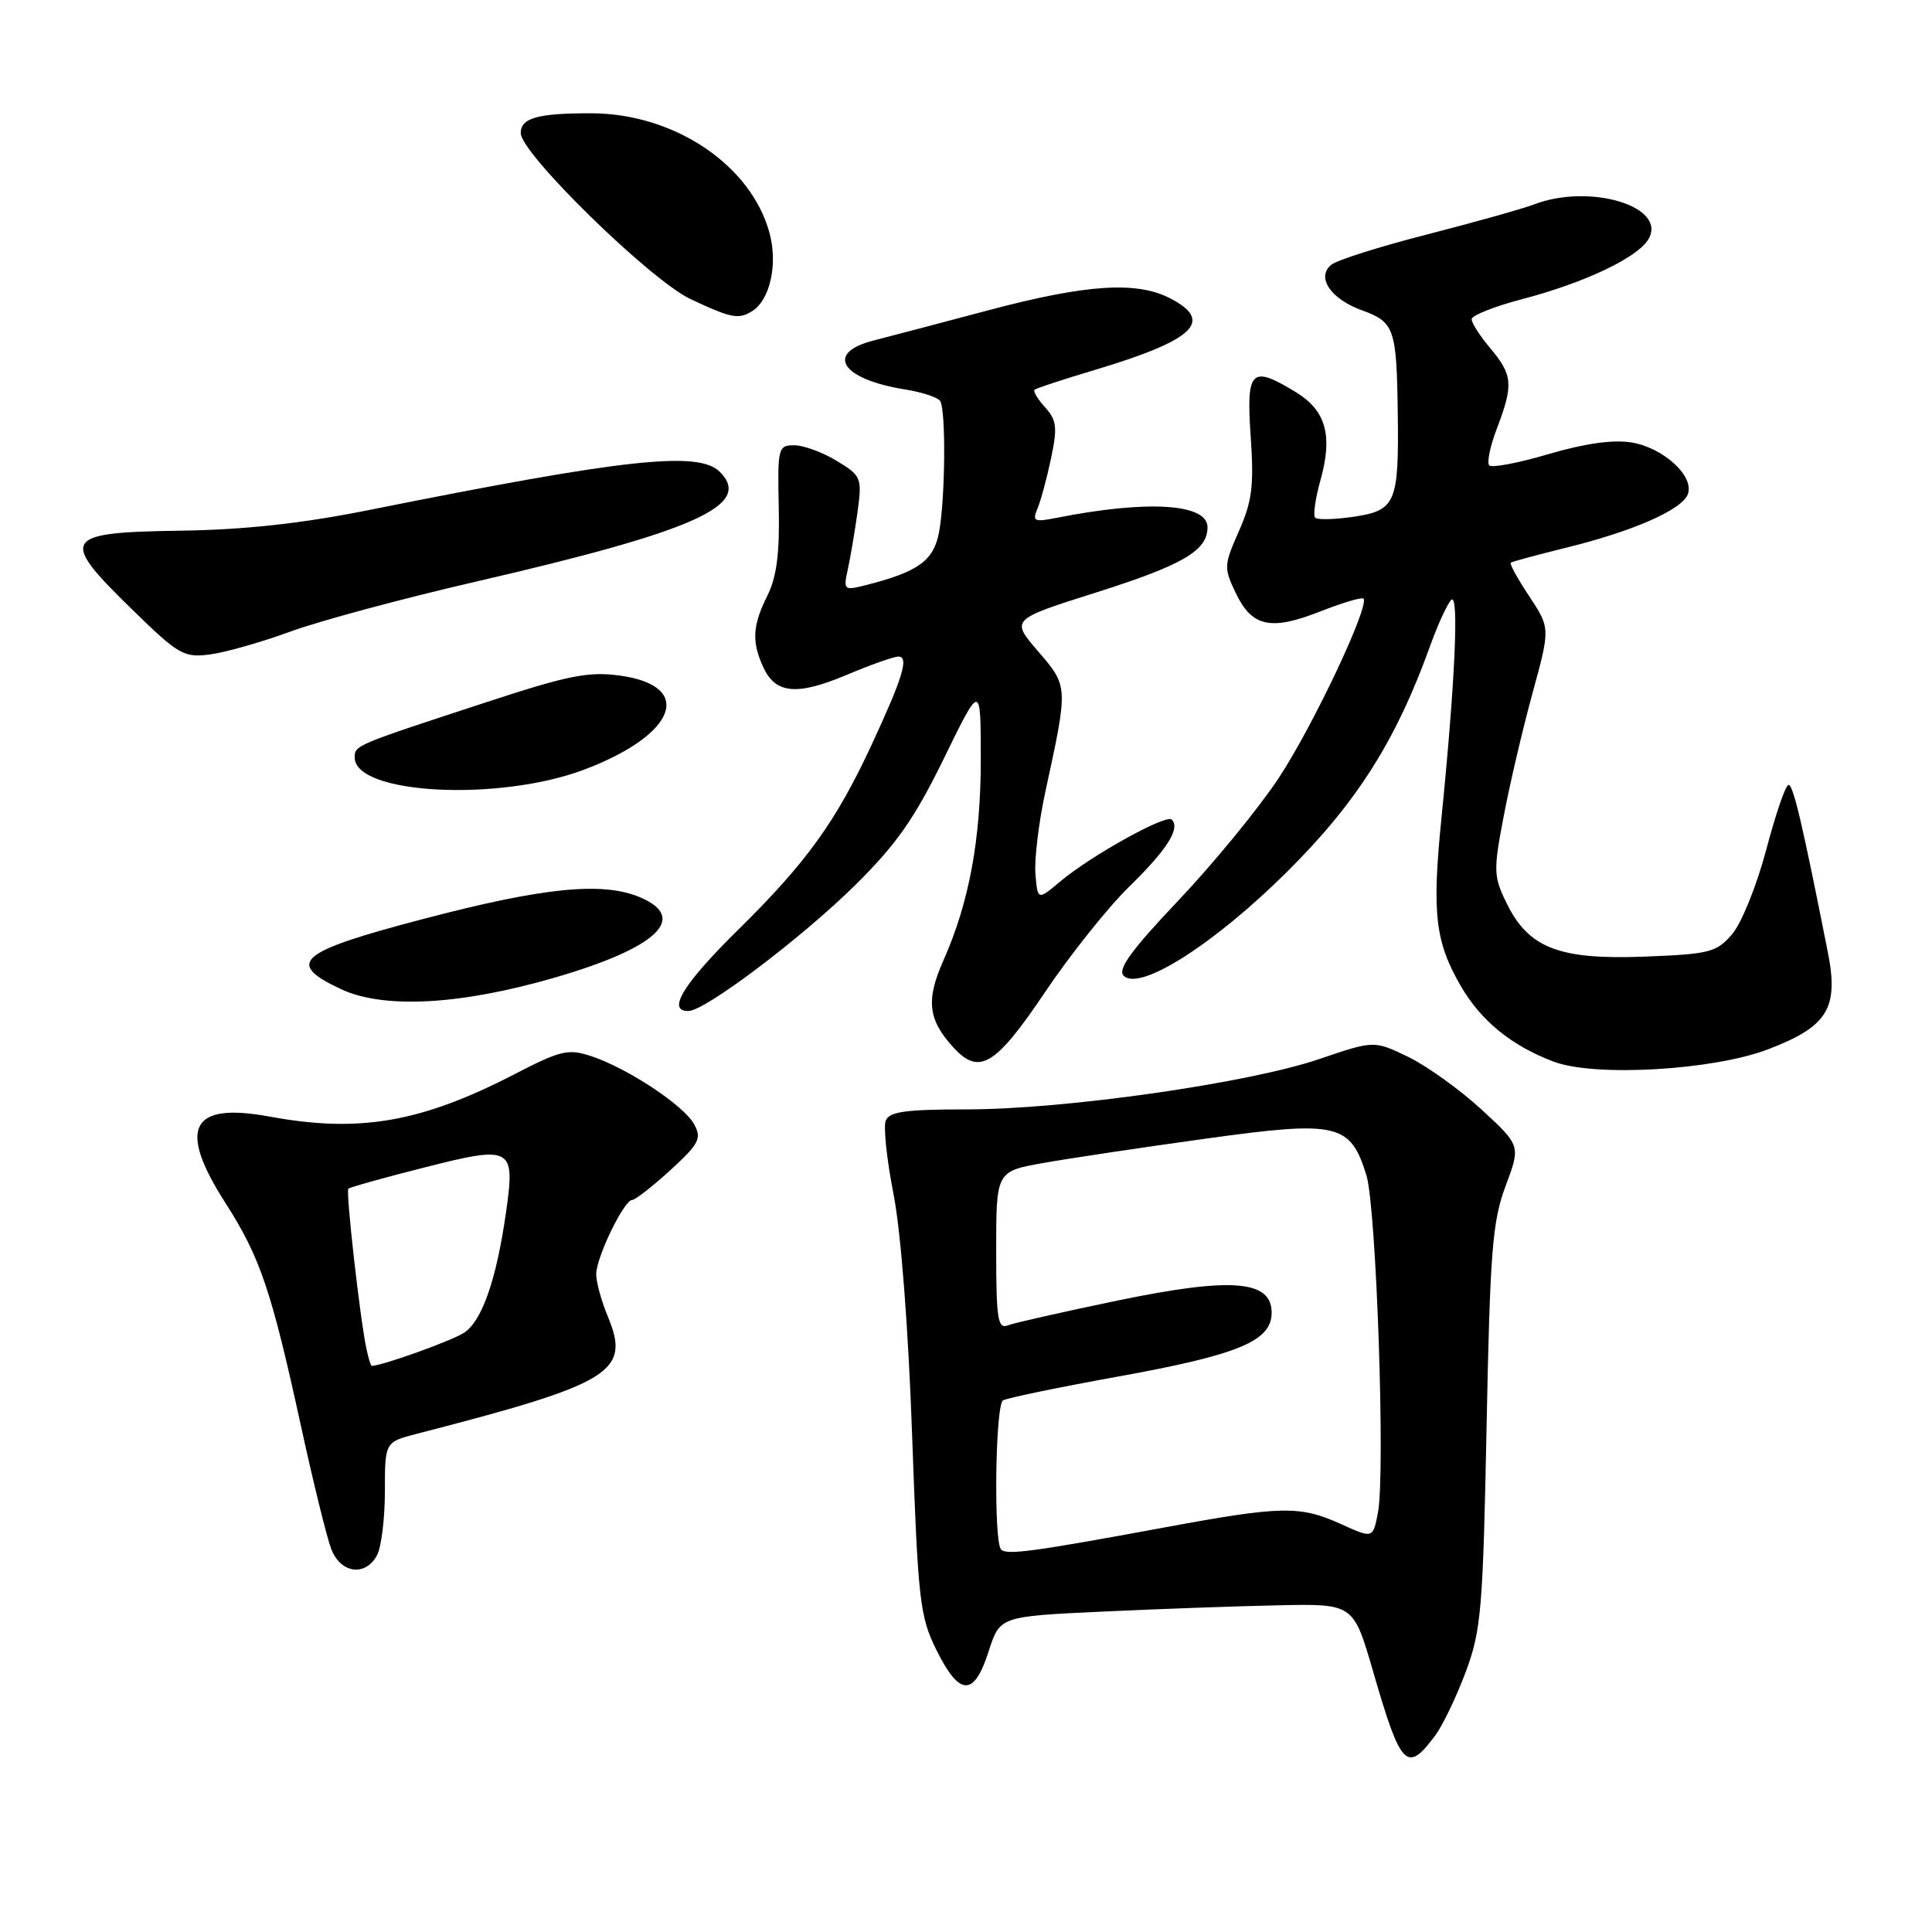 <?xml version="1.0" encoding="UTF-8" standalone="no"?>
<!DOCTYPE svg PUBLIC "-//W3C//DTD SVG 1.1//EN" "http://www.w3.org/Graphics/SVG/1.1/DTD/svg11.dtd" >
<svg xmlns="http://www.w3.org/2000/svg" xmlns:xlink="http://www.w3.org/1999/xlink" version="1.1" viewBox="0 0 256 256">
 <g >
 <path fill="currentColor"
d=" M 190.19 229.94 C 191.18 228.60 193.00 224.80 194.23 221.50 C 196.27 216.02 196.50 213.22 196.98 189.00 C 197.44 165.76 197.75 161.84 199.50 157.15 C 201.50 151.81 201.50 151.81 196.31 147.02 C 193.45 144.39 189.08 141.25 186.59 140.04 C 182.07 137.86 182.07 137.86 174.78 140.34 C 165.40 143.53 141.10 147.00 128.09 147.00 C 119.98 147.00 117.82 147.30 117.36 148.50 C 117.04 149.33 117.51 153.71 118.40 158.25 C 119.37 163.20 120.36 175.96 120.86 190.17 C 121.65 212.21 121.87 214.17 124.10 218.67 C 127.14 224.80 129.07 224.85 130.99 218.84 C 132.49 214.18 132.49 214.18 145.99 213.55 C 153.42 213.20 163.96 212.82 169.42 212.71 C 179.34 212.50 179.34 212.50 181.95 221.50 C 185.64 234.23 186.41 235.02 190.19 229.94 Z  M 49.96 206.07 C 50.53 205.00 51.00 201.19 51.00 197.60 C 51.00 191.08 51.00 191.08 55.25 189.98 C 81.14 183.31 83.61 181.79 80.52 174.40 C 79.69 172.40 79.00 169.89 79.00 168.84 C 79.00 166.61 82.69 159.00 83.77 159.00 C 84.17 159.00 86.44 157.23 88.82 155.06 C 92.62 151.58 93.00 150.86 91.99 148.99 C 90.67 146.51 83.16 141.54 78.33 139.94 C 75.29 138.94 74.29 139.18 68.23 142.31 C 55.79 148.74 47.61 150.15 35.71 147.95 C 25.23 146.02 23.49 149.45 29.89 159.43 C 34.48 166.60 35.96 170.98 39.89 189.00 C 41.51 196.43 43.31 203.74 43.89 205.25 C 45.14 208.50 48.43 208.94 49.96 206.07 Z  M 234.28 139.04 C 242.18 136.02 243.67 133.60 242.20 126.18 C 238.82 109.12 237.62 104.00 236.99 104.00 C 236.61 104.00 235.28 107.86 234.04 112.58 C 232.79 117.30 230.76 122.33 229.52 123.78 C 227.44 126.20 226.54 126.42 217.88 126.76 C 206.58 127.19 202.54 125.62 199.64 119.69 C 197.90 116.13 197.87 115.37 199.24 108.19 C 200.04 103.96 201.76 96.61 203.06 91.87 C 205.42 83.23 205.42 83.23 202.64 79.02 C 201.10 76.71 200.00 74.70 200.18 74.56 C 200.35 74.42 203.65 73.53 207.50 72.58 C 216.37 70.40 222.85 67.56 223.64 65.50 C 224.55 63.12 220.45 59.34 216.19 58.63 C 213.76 58.23 210.03 58.75 205.23 60.16 C 201.24 61.34 197.68 62.02 197.34 61.67 C 196.99 61.33 197.45 59.11 198.36 56.74 C 200.55 50.99 200.44 49.68 197.50 46.18 C 196.12 44.55 195.00 42.80 195.00 42.30 C 195.00 41.80 198.04 40.59 201.75 39.62 C 209.97 37.47 217.00 34.13 218.43 31.69 C 220.96 27.38 210.72 24.26 203.32 27.07 C 201.77 27.66 195.38 29.45 189.12 31.06 C 182.86 32.66 177.13 34.47 176.39 35.09 C 174.38 36.76 176.33 39.63 180.50 41.13 C 184.76 42.67 185.06 43.56 185.21 54.68 C 185.37 66.66 184.96 67.63 179.38 68.47 C 176.87 68.84 174.57 68.90 174.27 68.60 C 173.97 68.30 174.29 66.04 174.98 63.57 C 176.62 57.71 175.69 54.39 171.72 51.97 C 165.77 48.34 165.12 48.97 165.72 57.81 C 166.17 64.34 165.92 66.40 164.17 70.36 C 162.17 74.87 162.15 75.25 163.74 78.57 C 165.88 83.07 168.38 83.61 174.94 81.02 C 177.87 79.87 180.44 79.10 180.66 79.32 C 181.54 80.21 173.91 96.36 169.39 103.16 C 166.73 107.17 160.77 114.44 156.15 119.31 C 149.92 125.88 148.05 128.45 148.89 129.29 C 151.00 131.40 160.87 125.13 170.56 115.50 C 179.81 106.31 185.01 98.09 189.53 85.50 C 190.52 82.75 191.76 80.05 192.29 79.50 C 193.35 78.40 192.82 90.27 190.99 108.50 C 189.73 121.07 190.17 124.81 193.58 130.68 C 196.25 135.28 200.33 138.60 205.89 140.68 C 211.33 142.73 227.00 141.82 234.28 139.04 Z  M 138.45 131.50 C 141.77 126.55 146.80 120.25 149.61 117.50 C 154.66 112.57 156.43 109.77 155.26 108.60 C 154.52 107.85 144.56 113.38 140.50 116.79 C 137.50 119.31 137.50 119.31 137.20 115.83 C 137.04 113.92 137.63 109.01 138.51 104.93 C 141.56 90.90 141.57 90.96 137.55 86.30 C 133.93 82.09 133.93 82.09 145.14 78.54 C 156.76 74.86 160.00 72.97 160.00 69.86 C 160.00 66.73 152.11 66.23 140.09 68.60 C 137.02 69.21 136.76 69.09 137.47 67.39 C 137.91 66.35 138.72 63.35 139.27 60.73 C 140.13 56.64 140.02 55.68 138.48 53.97 C 137.49 52.88 136.86 51.83 137.09 51.64 C 137.32 51.44 140.88 50.27 145.00 49.04 C 158.28 45.06 160.92 42.56 155.05 39.53 C 150.62 37.23 143.93 37.67 131.09 41.08 C 124.71 42.78 117.81 44.59 115.75 45.12 C 109.25 46.78 111.47 50.25 119.90 51.60 C 122.18 51.96 124.29 52.66 124.58 53.14 C 125.36 54.39 125.25 66.14 124.43 70.51 C 123.72 74.32 121.66 75.79 114.55 77.58 C 111.83 78.26 111.74 78.16 112.35 75.39 C 112.70 73.80 113.27 70.39 113.63 67.82 C 114.24 63.30 114.14 63.06 110.88 61.07 C 109.02 59.94 106.49 59.01 105.26 59.00 C 103.10 59.00 103.02 59.31 103.19 67.28 C 103.32 73.32 102.91 76.47 101.68 78.93 C 99.71 82.89 99.59 85.00 101.12 88.37 C 102.75 91.94 105.55 92.21 112.13 89.45 C 115.32 88.10 118.43 87.00 119.04 87.00 C 120.48 87.00 119.63 89.79 115.47 98.74 C 110.76 108.88 106.83 114.32 97.82 123.19 C 90.53 130.36 88.28 134.05 91.25 133.96 C 93.50 133.90 106.25 124.26 113.30 117.30 C 118.80 111.86 121.16 108.49 125.07 100.50 C 129.95 90.50 129.95 90.50 129.96 100.50 C 129.97 111.20 128.42 119.59 125.00 127.28 C 122.67 132.53 122.97 135.12 126.33 138.79 C 129.75 142.53 131.89 141.24 138.45 131.50 Z  M 73.50 129.54 C 87.07 125.60 91.28 121.63 84.80 118.89 C 79.82 116.79 72.01 117.58 56.00 121.79 C 39.47 126.13 37.77 127.59 45.17 131.06 C 50.83 133.72 61.00 133.17 73.50 129.54 Z  M 77.49 101.95 C 89.64 97.34 92.06 90.88 82.14 89.52 C 77.98 88.95 75.30 89.48 64.37 93.07 C 46.99 98.76 47.00 98.76 47.00 100.37 C 47.00 105.27 66.14 106.26 77.49 101.95 Z  M 38.50 83.68 C 42.35 82.27 53.42 79.29 63.10 77.06 C 92.19 70.34 99.78 66.93 95.39 62.53 C 92.57 59.71 82.90 60.76 48.80 67.60 C 39.97 69.37 32.37 70.20 23.82 70.32 C 8.28 70.55 7.82 71.31 17.46 80.71 C 23.65 86.76 24.36 87.17 27.80 86.72 C 29.84 86.46 34.65 85.09 38.50 83.68 Z  M 99.69 41.21 C 102.04 39.72 103.08 35.01 101.97 30.89 C 99.54 21.87 89.36 15.03 78.33 15.01 C 71.24 15.00 69.00 15.63 69.00 17.64 C 69.00 20.33 86.21 37.15 91.50 39.63 C 96.92 42.18 97.88 42.36 99.69 41.21 Z  M 132.65 205.32 C 131.65 204.32 131.88 186.19 132.90 185.56 C 133.40 185.25 140.26 183.83 148.15 182.40 C 164.15 179.51 168.50 177.69 168.50 173.94 C 168.50 169.62 163.20 169.20 148.08 172.33 C 140.96 173.81 134.43 175.28 133.57 175.61 C 132.21 176.14 132.00 174.84 132.00 165.71 C 132.00 155.21 132.00 155.21 138.25 154.10 C 141.69 153.49 151.36 152.04 159.75 150.88 C 177.25 148.45 178.93 148.84 181.06 155.74 C 182.37 160.02 183.58 195.12 182.59 200.39 C 181.93 203.87 181.93 203.87 177.72 201.96 C 172.26 199.48 169.85 199.52 154.38 202.38 C 136.85 205.62 133.42 206.08 132.65 205.32 Z  M 48.56 178.75 C 47.71 174.80 45.80 157.87 46.16 157.51 C 46.35 157.32 50.88 156.05 56.22 154.70 C 67.84 151.75 68.28 151.98 67.06 160.57 C 65.80 169.49 63.88 175.03 61.50 176.59 C 59.89 177.65 50.79 180.92 49.27 180.99 C 49.14 181.00 48.82 179.99 48.56 178.75 Z "/>
</g>
</svg>